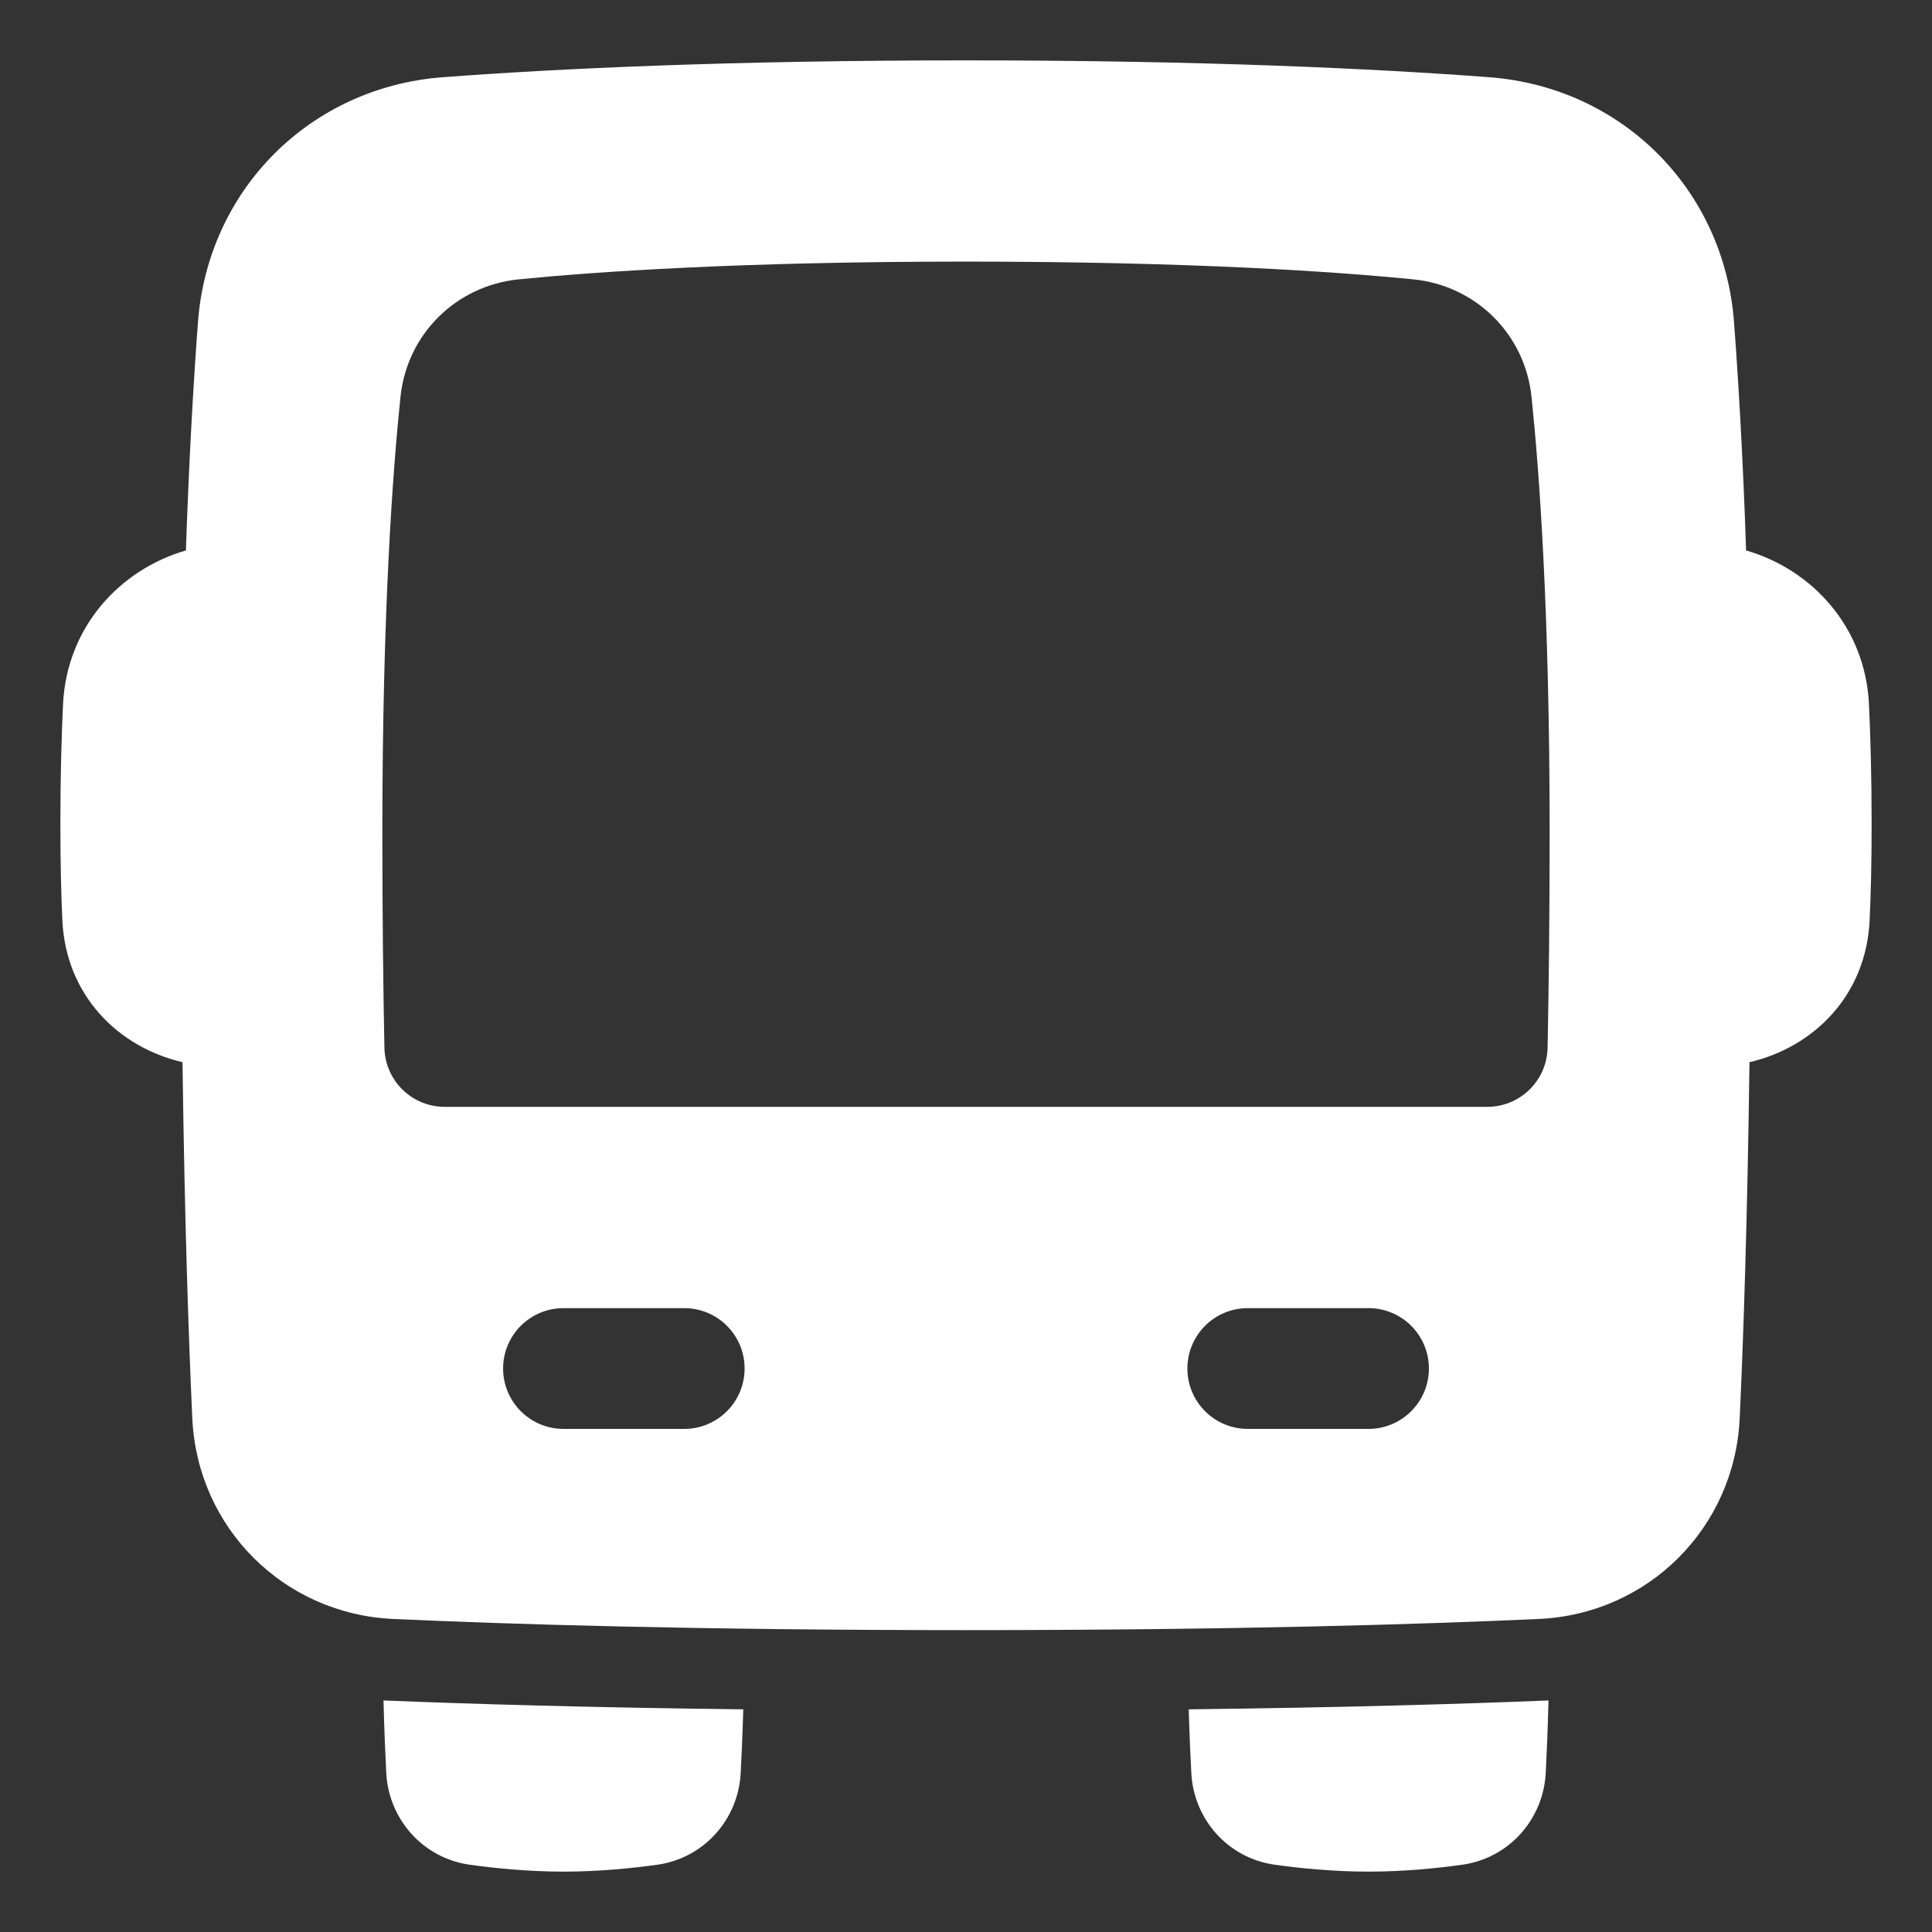 <svg width="32" height="32" viewBox="0 0 32 32" fill="none" xmlns="http://www.w3.org/2000/svg">
<rect x="0" y="0" width="32" height="32" fill="#333333" stroke="none"/>
<path d="M19.689 28.312C22.243 28.282 24.219 28.223 25.648 28.165C25.635 28.675 25.617 29.08 25.602 29.37C25.561 30.127 25.001 30.777 24.217 30.886C23.833 30.94 23.27 31 22.667 31C22.064 31 21.501 30.94 21.116 30.886C20.332 30.777 19.772 30.127 19.732 29.37C19.718 29.109 19.702 28.753 19.689 28.312Z" fill="white"/>
<path d="M6.352 28.165C7.781 28.223 9.757 28.282 12.311 28.312C12.298 28.753 12.282 29.109 12.268 29.37C12.228 30.127 11.668 30.777 10.884 30.886C10.499 30.94 9.937 31 9.333 31C8.73 31 8.167 30.94 7.783 30.886C6.999 30.777 6.439 30.127 6.398 29.37C6.383 29.08 6.365 28.675 6.352 28.165Z" fill="white"/>
<path fill-rule="evenodd" clip-rule="evenodd" d="M7.335 1.279C9.221 1.137 12.065 1 16 1C19.935 1 22.779 1.137 24.665 1.279C26.863 1.444 28.556 3.138 28.721 5.335C28.795 6.325 28.869 7.58 28.921 9.117C30.03 9.439 30.895 10.399 30.956 11.663C30.981 12.201 31 12.859 31 13.636C31 14.289 30.987 14.818 30.967 15.244C30.909 16.488 30.041 17.346 28.977 17.593C28.943 20.193 28.877 22.146 28.815 23.49C28.732 25.303 27.303 26.732 25.49 26.815C23.586 26.902 20.458 27 16 27C11.542 27 8.414 26.902 6.51 26.815C4.697 26.732 3.268 25.303 3.185 23.49C3.123 22.146 3.057 20.193 3.023 17.593C1.959 17.346 1.091 16.488 1.033 15.244C1.013 14.818 1 14.289 1 13.636C1 12.859 1.019 12.201 1.044 11.663C1.105 10.399 1.97 9.439 3.079 9.117C3.132 7.58 3.205 6.325 3.279 5.335C3.444 3.138 5.138 1.444 7.335 1.279ZM8.591 4.627C9.819 4.505 12.213 4.333 16 4.333C19.787 4.333 22.181 4.505 23.409 4.627C24.446 4.731 25.259 5.534 25.367 6.575C25.493 7.781 25.667 10.111 25.667 13.78C25.667 15.146 25.653 16.335 25.633 17.353C25.622 17.898 25.178 18.333 24.633 18.333H7.367C6.822 18.333 6.378 17.898 6.367 17.353C6.347 16.335 6.333 15.146 6.333 13.78C6.333 10.111 6.507 7.781 6.633 6.575C6.741 5.534 7.554 4.731 8.591 4.627ZM9.333 21.667C8.781 21.667 8.333 22.114 8.333 22.667C8.333 23.219 8.781 23.667 9.333 23.667H11.333C11.886 23.667 12.333 23.219 12.333 22.667C12.333 22.114 11.886 21.667 11.333 21.667H9.333ZM23.667 22.667C23.667 22.114 23.219 21.667 22.667 21.667H20.667C20.114 21.667 19.667 22.114 19.667 22.667C19.667 23.219 20.114 23.667 20.667 23.667H22.667C23.219 23.667 23.667 23.219 23.667 22.667Z" fill="white"/>
</svg>
